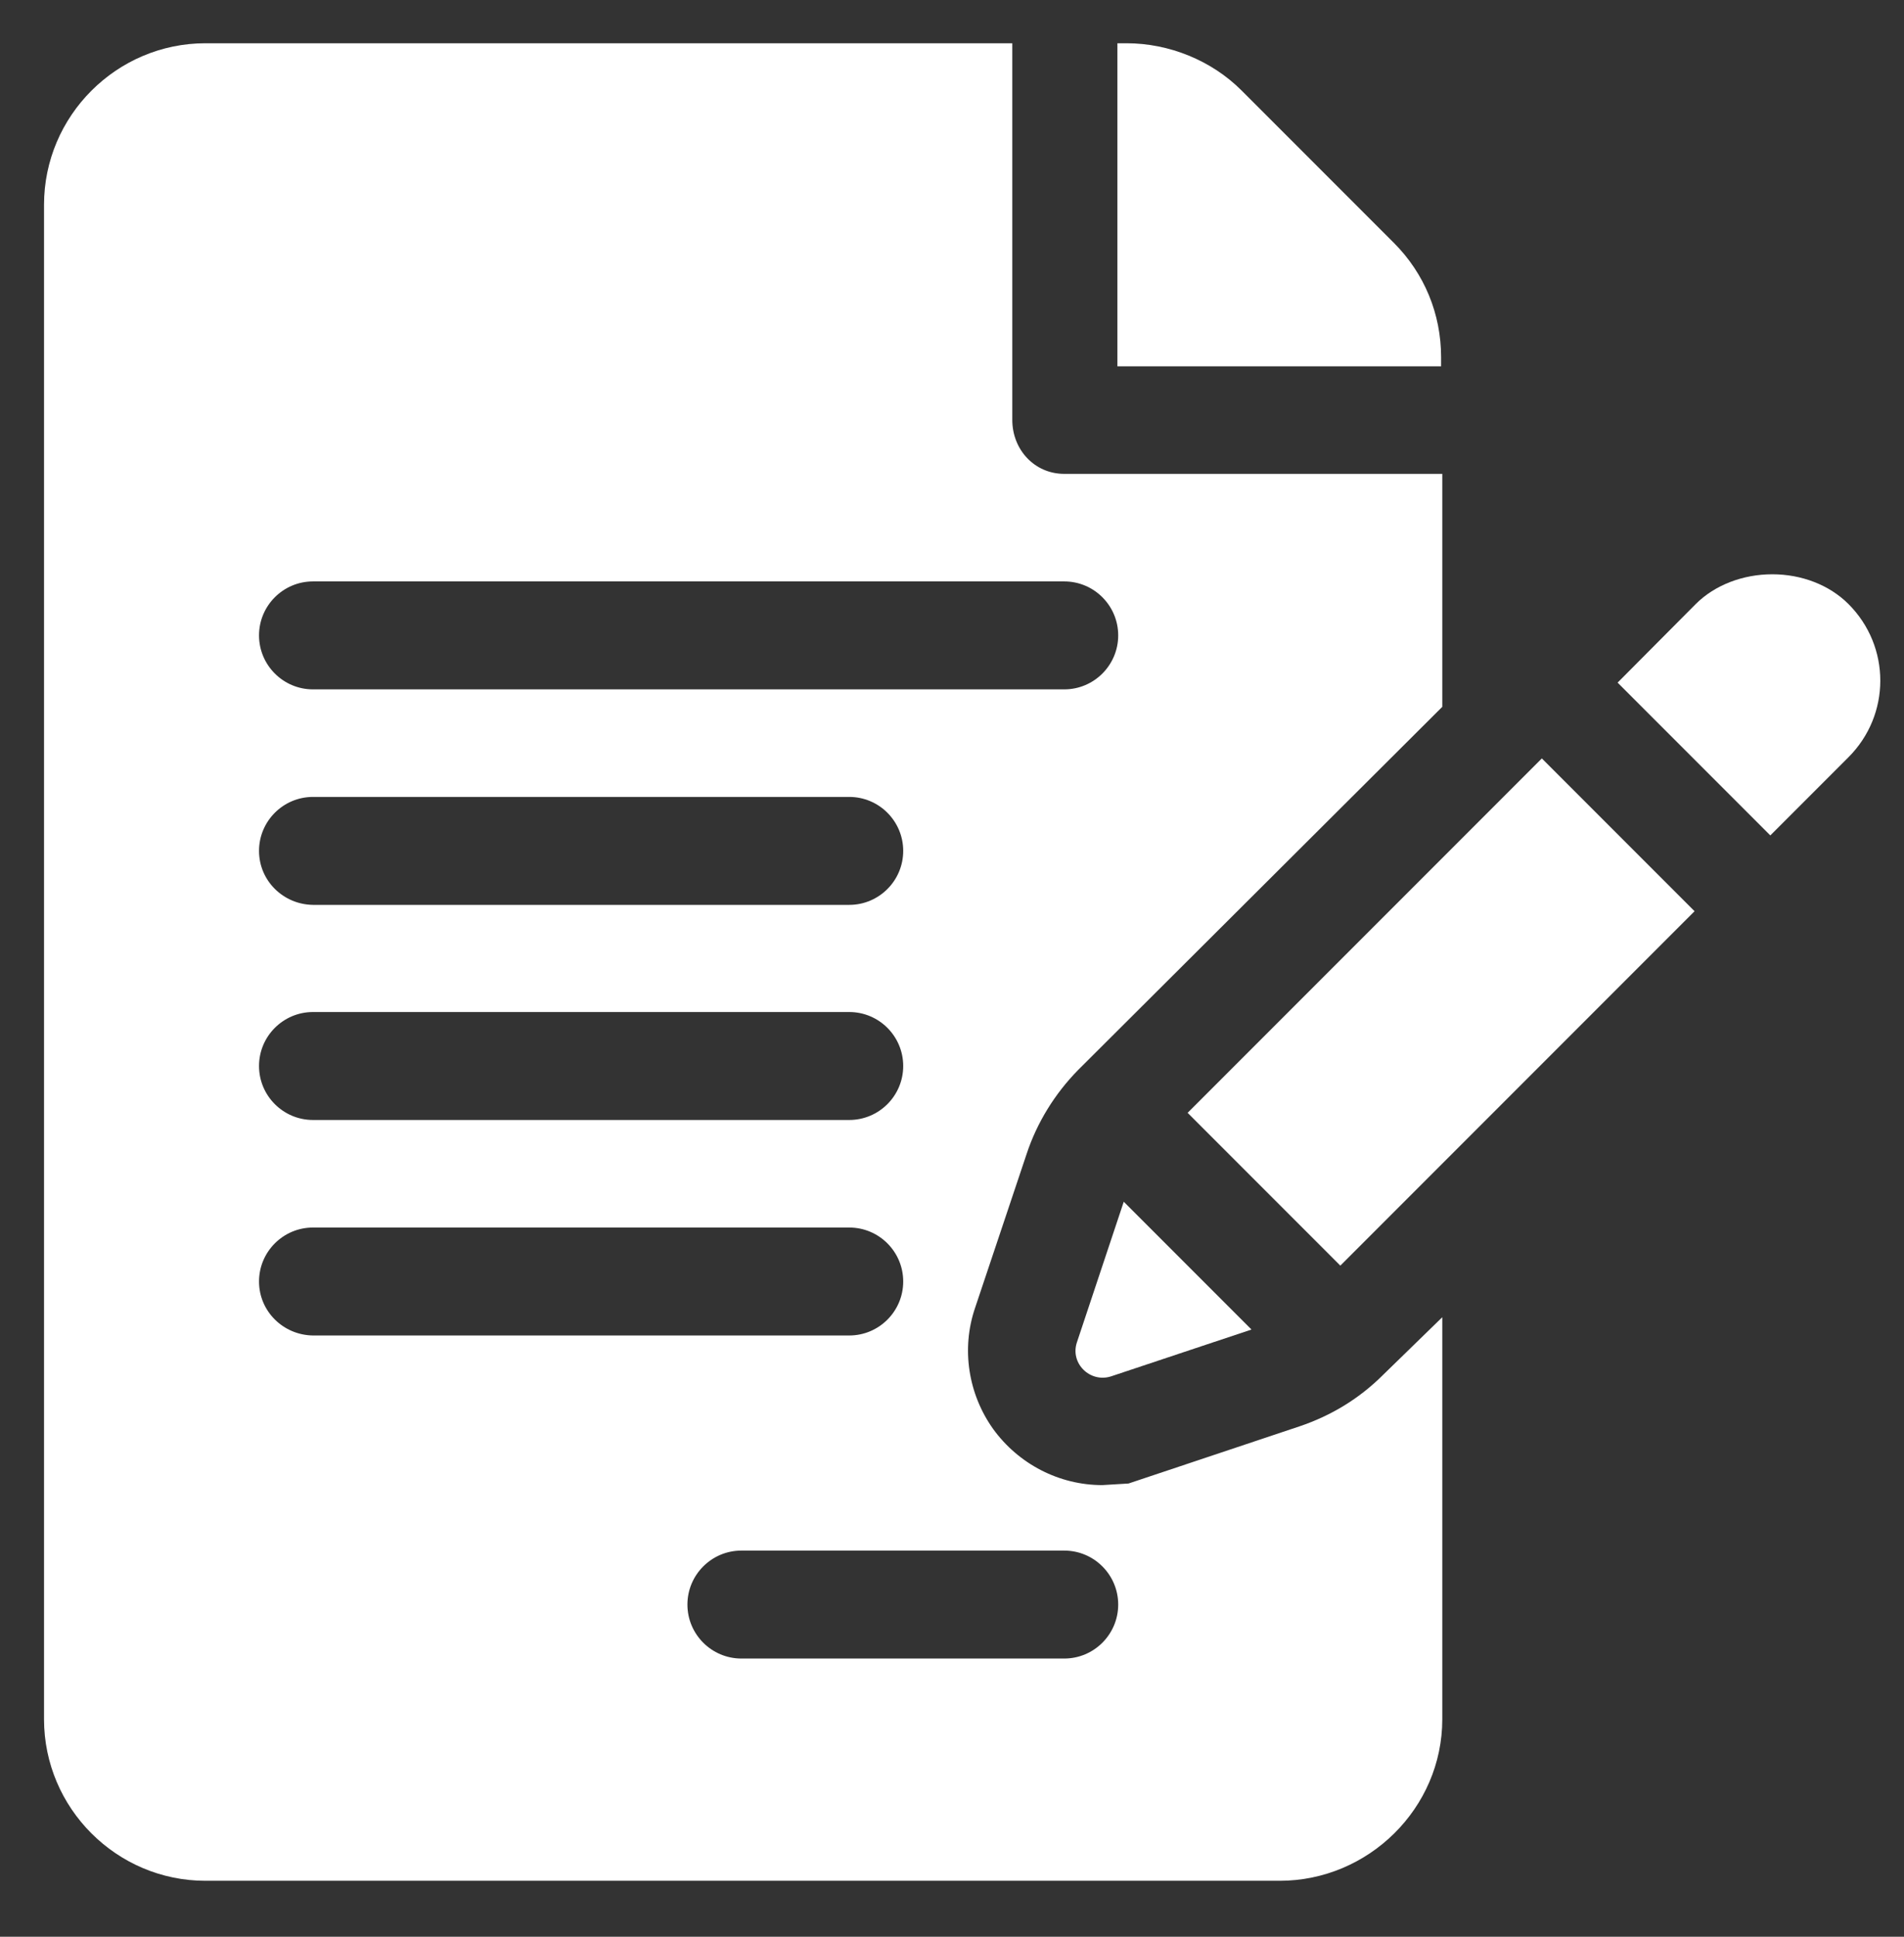 <?xml version="1.0" encoding="utf-8"?>
<!-- Generator: Adobe Illustrator 23.0.6, SVG Export Plug-In . SVG Version: 6.00 Build 0)  -->
<svg version="1.1" id="Layer_1" xmlns="http://www.w3.org/2000/svg" xmlns:xlink="http://www.w3.org/1999/xlink" x="0px" y="0px"
	 viewBox="0 0 480 488" style="enable-background:new 0 0 480 488;" xml:space="preserve">
<rect x="0" y="0" width="480" height="488" fill="#333333" stroke="none"/>
<style type="text/css">
	.st0{fill:#FFFFFF;}
</style>
<title>jobs-posted</title>
<g>
	<g>
		<path class="st0" d="M363.3,90c0-10.9-4.2-21.1-11.9-28.8L313,22.8c-7.6-7.6-18.3-11.9-29-11.9h-2.3v81.4h81.6L363.3,90L363.3,90z
			"/>
	</g>
</g>
<g>
	<g>
		<path class="st0" d="M258.8,290.8c2.6-7.9,7.1-15.2,13-21.2l91.8-91.5v-58.7h-95.3c-7.5,0-13.1-6.1-13.1-13.6V10.9H51.8
			c-22.4,0-40.7,18.3-40.7,40.7v381.6c0,22.4,18.3,40.7,40.7,40.7h270.8c22.4,0,41-18.3,41-40.7V331.9l-14.9,14.5
			c-6,6-13.1,10.3-21.1,13l-43.1,14.4l-6.6,0.4c-10.9,0-21.1-5.3-27.5-14.1c-6.3-8.8-8.1-20.2-4.6-30.5L258.8,290.8z M78.9,255
			h135.2c7.5,0,13.6,6.1,13.6,13.6s-6.1,13.6-13.6,13.6H78.9c-7.5,0-13.6-6.1-13.6-13.6C65.3,261.1,71.4,255,78.9,255z M65.3,214.4
			c0-7.5,6.1-13.6,13.6-13.6h135.2c7.5,0,13.6,6.1,13.6,13.6s-6.1,13.6-13.6,13.6H78.9C71.4,227.9,65.3,221.9,65.3,214.4z
			 M65.3,322.9c0-7.5,6.1-13.6,13.6-13.6h135.2c7.5,0,13.6,6.1,13.6,13.6c0,7.5-6.1,13.6-13.6,13.6H78.9
			C71.4,336.4,65.3,330.4,65.3,322.9z M268.3,390.7c7.5,0,13.6,6.1,13.6,13.6s-6.1,13.6-13.6,13.6h-81.4c-7.5,0-13.6-6.1-13.6-13.6
			c0-7.5,6.1-13.6,13.6-13.6H268.3z M78.9,173.7c-7.5,0-13.6-6.1-13.6-13.6c0-7.5,6.1-13.6,13.6-13.6h189.4
			c7.5,0,13.6,6.1,13.6,13.6c0,7.5-6.1,13.6-13.6,13.6H78.9z"/>
	</g>
</g>
<g>
	<g>
		<path class="st0" d="M283.3,302.8l-11.8,35.4c-1.8,5.3,3.3,10.3,8.6,8.6l35.4-11.8L283.3,302.8z"/>
	</g>
</g>
<g>
	<g>
		<path class="st0" d="M388.7,191.1l-89.3,89.3l38.5,38.5c20.2-20.2,59.5-59.5,89.3-89.3L388.7,191.1z"/>
	</g>
</g>
<g>
	<g>
		<path class="st0" d="M466,152.2c-4.8-4.8-11.8-7.5-19.2-7.5c-7.4,0-14.5,2.7-19.3,7.5L407.8,172l38.5,38.5
			c10.8-10.8,18.2-18.2,19.7-19.7C476.7,180.1,476.7,162.9,466,152.2z"/>
	</g>
</g>
<g>
	<g>
		<g>
			<path class="st0" d="M466.1,190.8C466.1,190.8,466.1,190.8,466.1,190.8C466.1,190.7,466.1,190.7,466.1,190.8
				C466.1,190.7,466.1,190.7,466.1,190.8z"/>
			<path class="st0" d="M466.1,190.7c0,0,0.1-0.1,0.1-0.1C466.2,190.6,466.2,190.6,466.1,190.7z"/>
			<path class="st0" d="M466.3,190.6C466.3,190.5,466.3,190.5,466.3,190.6L466.3,190.6z"/>
		</g>
	</g>
</g>
</svg>
